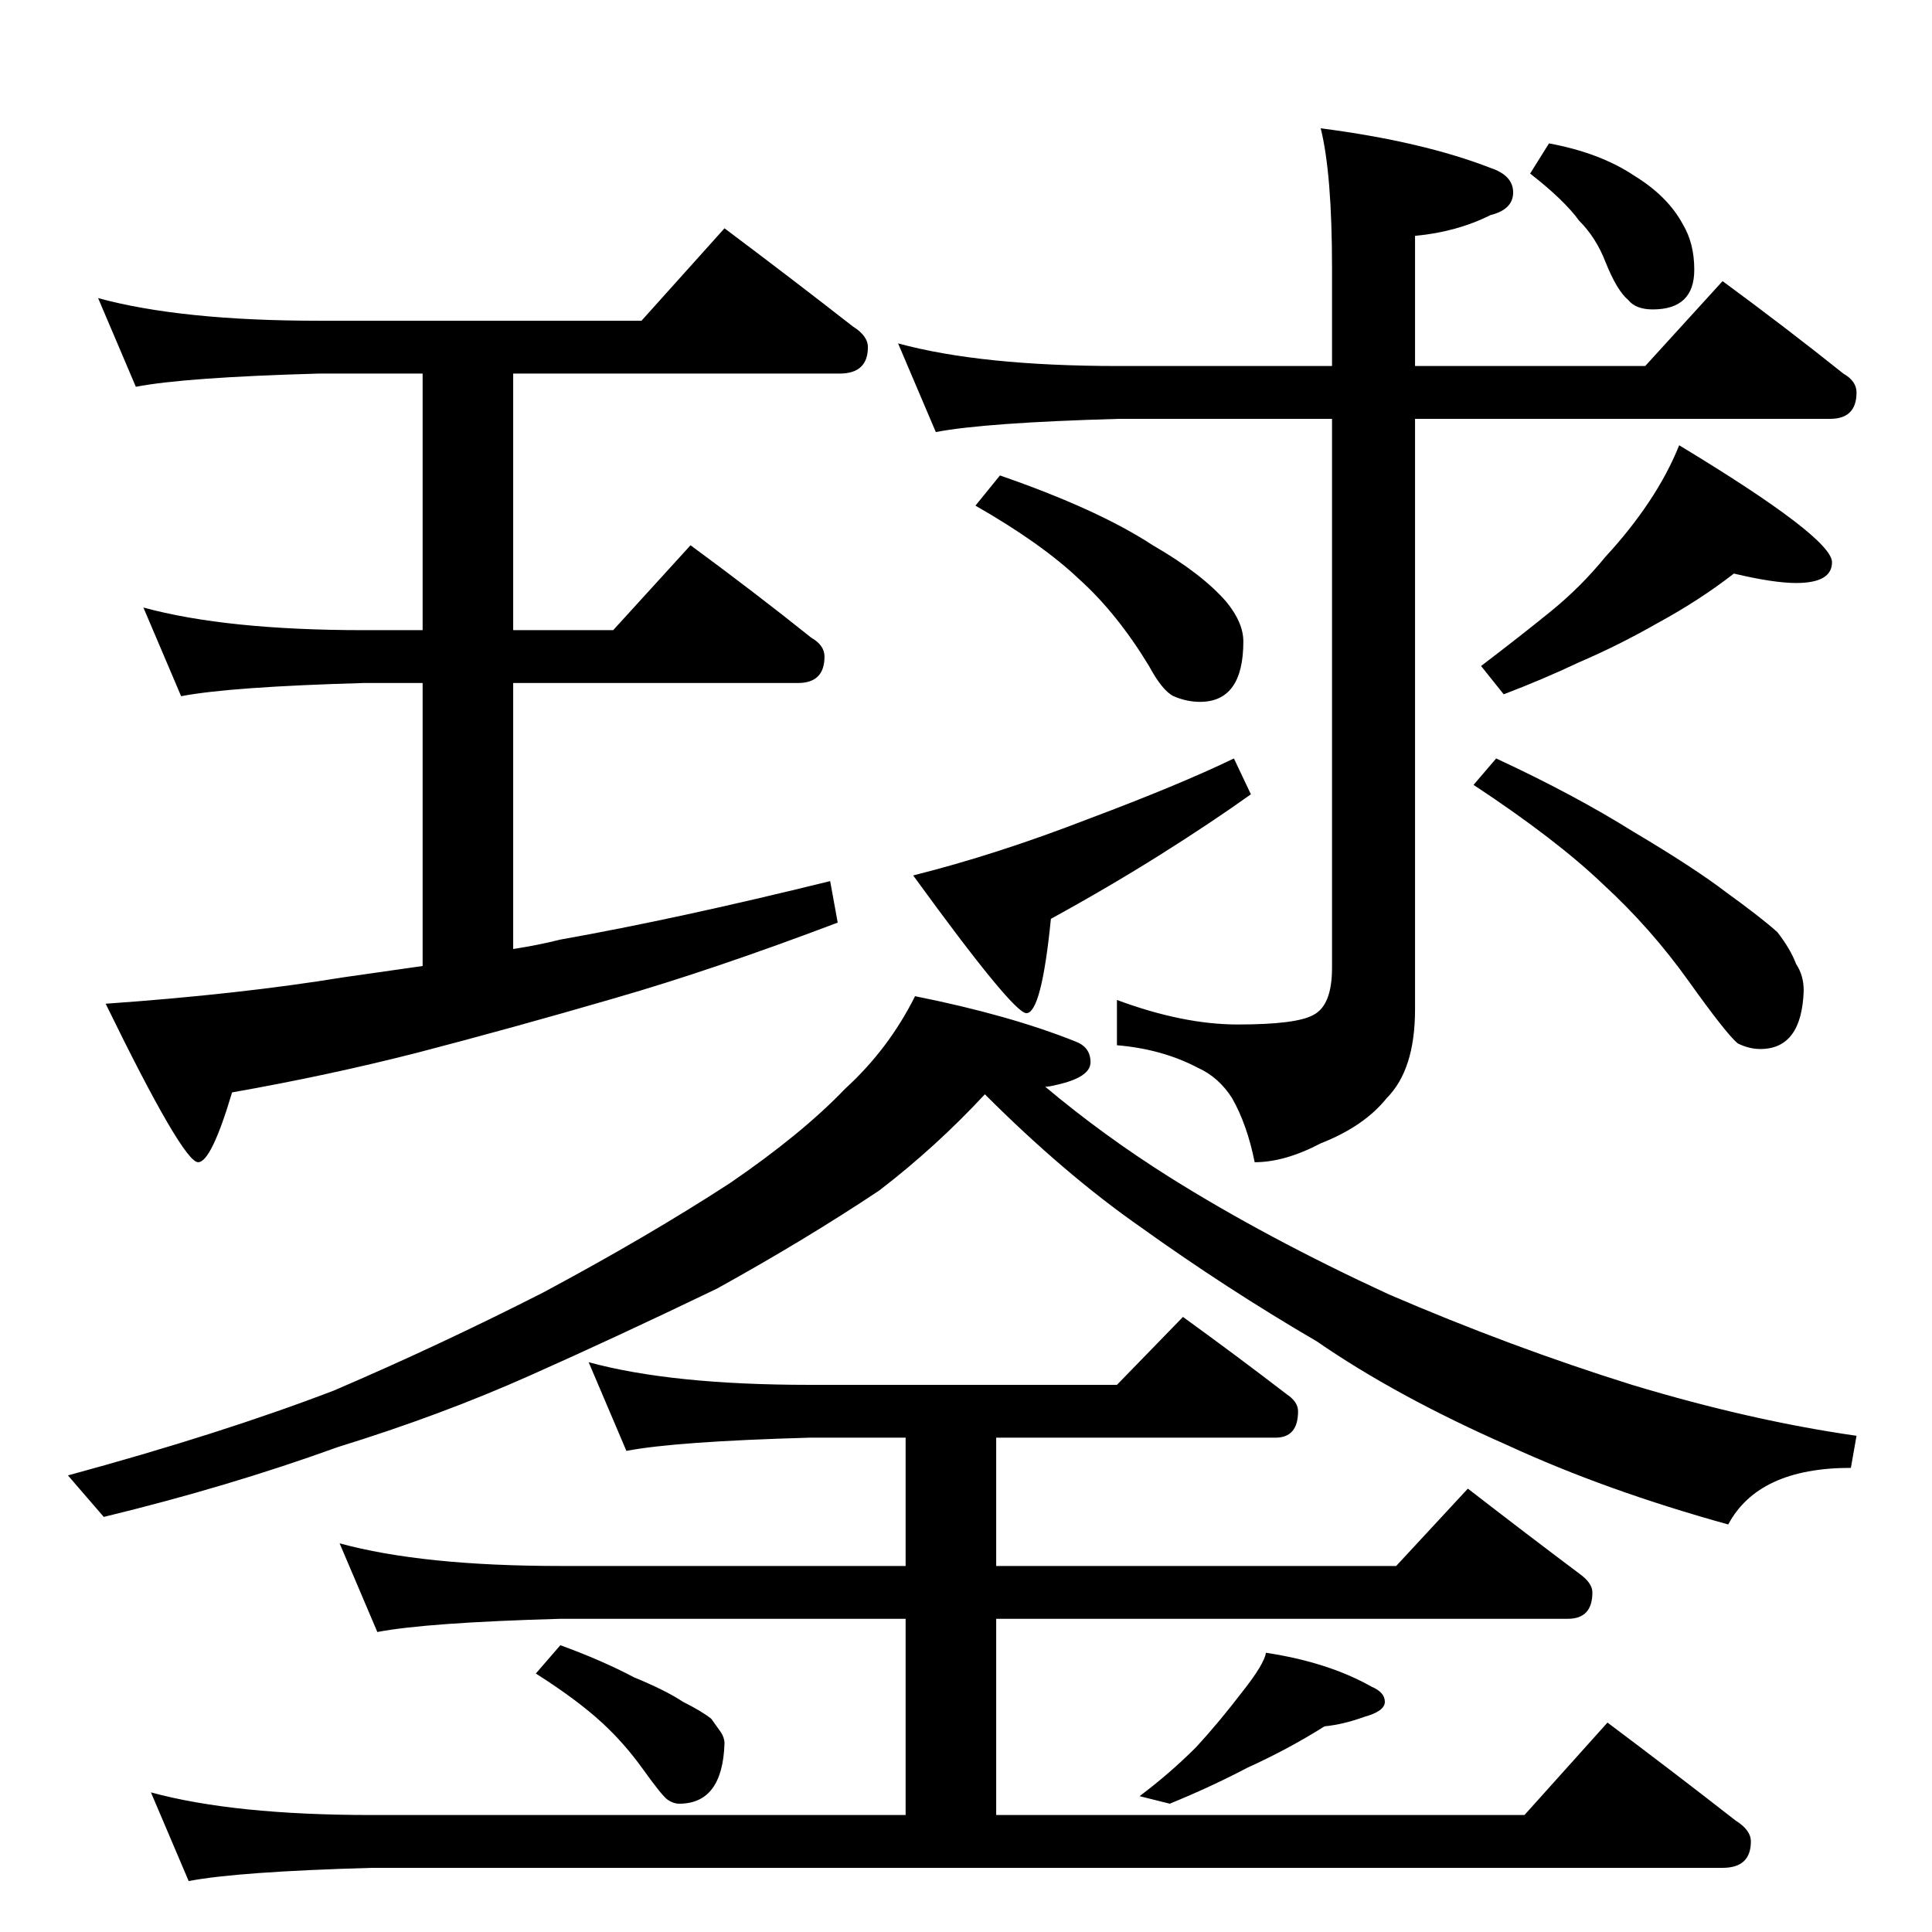 <?xml version="1.0" standalone="no"?>
<!DOCTYPE svg PUBLIC "-//W3C//DTD SVG 1.1//EN" "http://www.w3.org/Graphics/SVG/1.1/DTD/svg11.dtd" >
<svg xmlns="http://www.w3.org/2000/svg" xmlns:xlink="http://www.w3.org/1999/xlink" version="1.1" viewBox="0 -204 1024 1024">
  <g transform="matrix(1 0 0 -1 0 820)">
   <path fill="currentColor"
d="M485 496q50 -10 85 -24q8 -3 8 -11t-18 -12q-4 -1 -6 -1q31 -26 66 -48q51 -32 116 -62q65 -28 129 -48q63 -19 119 -27l-3 -17q-49 0 -65 -30q-65 18 -117 42q-59 26 -101 55q-48 28 -94 61q-40 28 -82 70q-26 -28 -56 -51q-39 -26 -86 -52q-54 -26 -99 -46
q-47 -21 -102 -38q-58 -21 -124 -37l-19 22q81 22 141 45q56 24 111 52q56 30 99 58q38 26 61 50q23 21 37 49zM312 302q44 -12 117 -12h163l35 36q29 -21 55 -41q6 -4 6 -9q0 -14 -12 -14h-148v-68h212l38 41q31 -24 59 -45q7 -5 7 -10q0 -14 -13 -14h-303v-104h280l44 49
q36 -27 68 -52q8 -5 8 -11q0 -14 -15 -14h-716q-71 -2 -97 -7l-20 47q44 -12 117 -12h283v104h-183q-71 -2 -97 -7l-20 47q44 -12 117 -12h183v68h-51q-71 -2 -97 -7zM297 152q22 -8 39 -17q17 -7 26 -13q10 -5 15 -9l5 -7q2 -3 2 -6q-1 -32 -24 -32q-3 0 -6 2t-13 16
t-22 25q-13 12 -35 26zM671 148q33 -5 56 -18q7 -3 7 -8t-11 -8q-11 -4 -21 -5q-19 -12 -41 -22q-19 -10 -41 -19l-16 4q16 12 30 26q12 13 25 30q11 14 12 20zM476 842q44 -12 117 -12h113v52q0 50 -6 74q54 -7 90 -21q12 -4 12 -13t-12 -12q-18 -9 -40 -11v-69h122l41 45
q34 -25 64 -49q7 -4 7 -10q0 -14 -14 -14h-220v-313q0 -32 -15 -47q-12 -15 -35 -24q-19 -10 -35 -10q-4 20 -12 34q-7 11 -18 16q-19 10 -43 12v24q35 -13 64 -13q31 0 40 5q10 5 10 25v291h-113q-71 -2 -97 -7zM530 772q52 -18 81 -37q26 -15 39 -30q9 -11 9 -21
q0 -32 -23 -32q-7 0 -14 3q-6 3 -13 16q-17 28 -37 46q-20 19 -55 39zM654 622l9 -19q-21 -15 -48 -32t-58 -34q-5 -50 -13 -50q-7 0 -60 73q44 11 93 30q48 18 77 32zM919 720q-18 -14 -40 -26q-21 -12 -42 -21q-19 -9 -40 -17l-12 15q21 16 37 29t29 29q13 14 23 29t16 30
q81 -49 81 -62q0 -11 -19 -11q-12 0 -33 5zM793 622q41 -19 73 -39q32 -19 49 -32q18 -13 27 -21q7 -9 10 -17q4 -6 4 -14q-1 -31 -23 -31q-6 0 -12 3q-6 5 -26 33t-45 51q-25 24 -69 53zM821 948q27 -5 45 -17q18 -11 26 -26q6 -10 6 -24q0 -21 -22 -21q-9 0 -13 5
q-6 5 -12 20q-5 13 -14 22q-8 11 -26 25zM52 866q44 -12 117 -12h171l44 49q36 -27 68 -52q8 -5 8 -11q0 -14 -15 -14h-173v-136h53l41 45q34 -25 64 -49q7 -4 7 -10q0 -14 -14 -14h-151v-141q13 2 25 5q62 11 143 31l4 -22q-66 -25 -118 -40q-55 -16 -105 -29
q-47 -12 -98 -21q-11 -37 -18 -37q-8 0 -49 84q71 5 126 14l42 6v150h-31q-71 -2 -97 -7l-20 47q44 -12 117 -12h31v136h-55q-71 -2 -97 -7z" />
  </g>

</svg>
